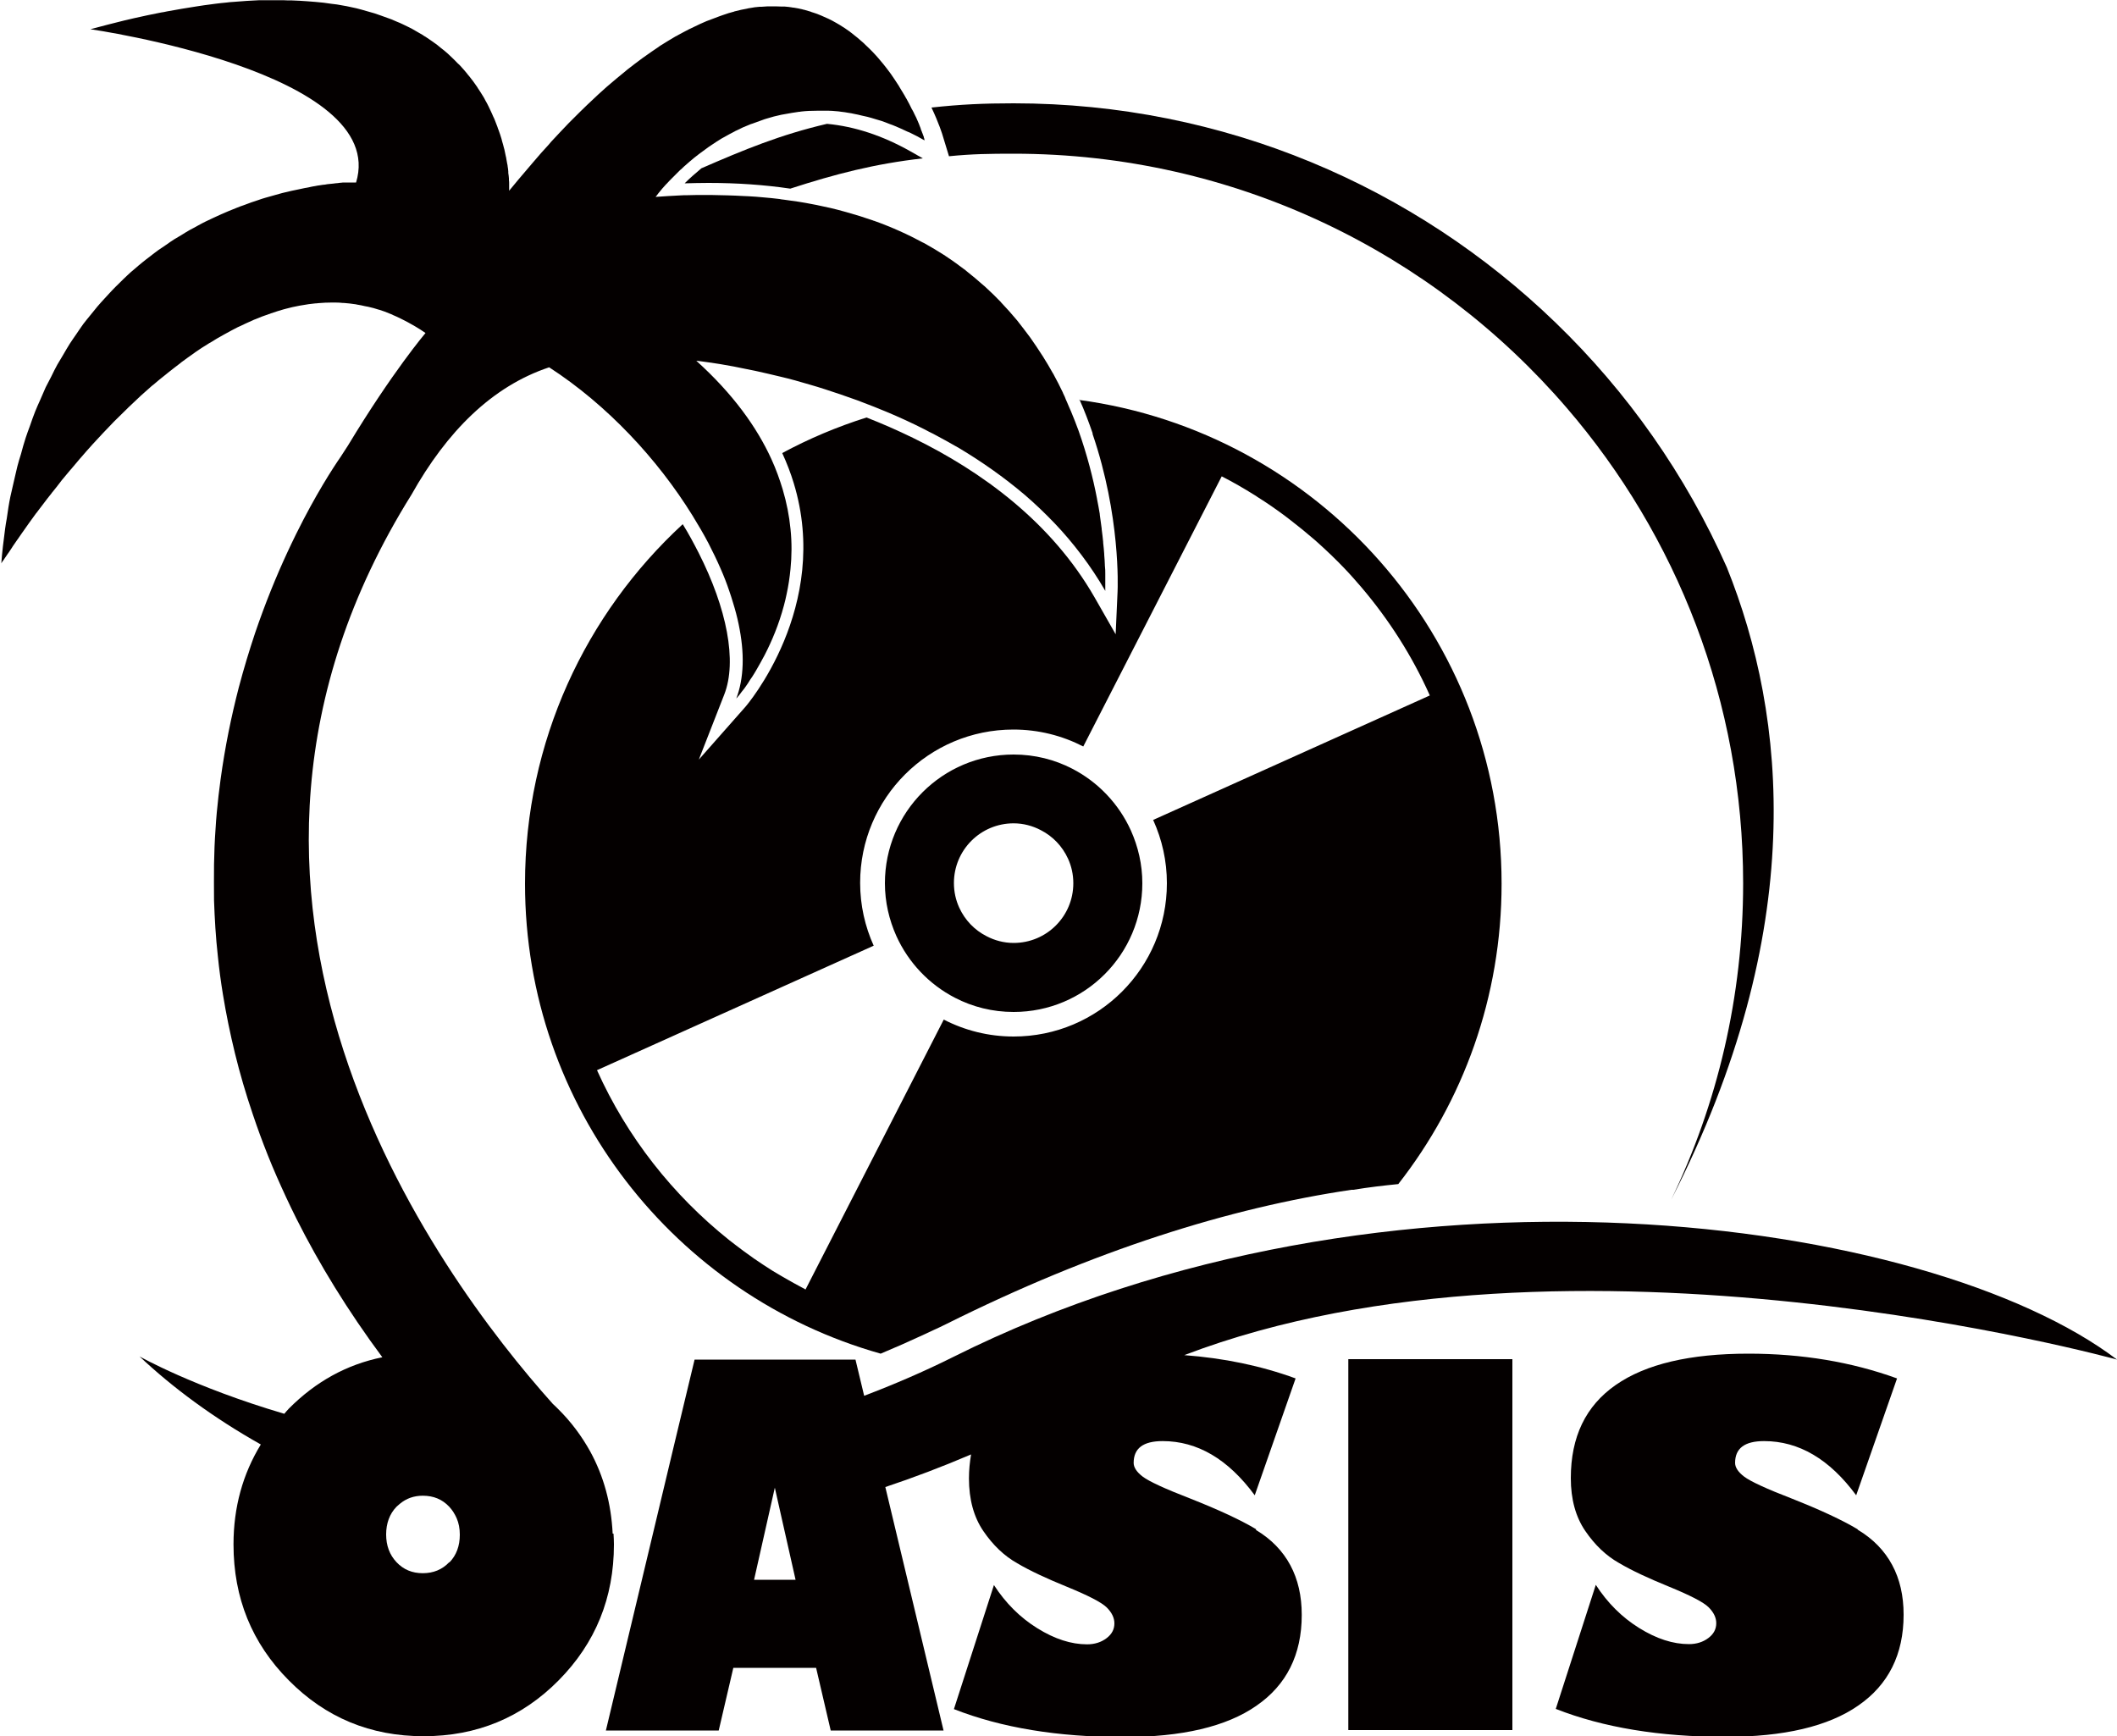 <?xml version="1.0" encoding="UTF-8"?>
<svg id="_圖層_1" data-name="圖層 1" xmlns="http://www.w3.org/2000/svg" viewBox="0 0 100 82">
  <defs>
    <style>
      .cls-1 {
        fill: #040000;
      }
    </style>
  </defs>
  <polygon class="cls-1" points="51.62 20.48 51.62 20.48 51.62 20.48 51.62 20.48"/>
  <path class="cls-1" d="m39.06,5.85c-2.19.51-3.91,1.22-5.93,2.1-.3.25-.57.49-.79.71.38-.01.75-.02,1.12-.02,1.36,0,2.65.09,3.87.27,2.13-.69,3.97-1.17,6.26-1.43l-.58-.33c-1.33-.75-2.65-1.18-3.94-1.3Z"/>
  <path class="cls-1" d="m44.83,7.38c1.1-.11,1.92-.12,3.05-.12,10.45,0,19.81,4.66,26.13,12.01,5.19,6.03,8.33,13.87,8.33,22.45,0,5.36-1.22,10.43-3.4,14.95,6.51-12.73,5.46-22.83,2.63-29.87-1.94-4.37-4.7-8.29-8.09-11.56-6.63-6.41-15.65-10.36-25.6-10.36-1.41,0-2.51.05-3.88.2.35.74.52,1.28.54,1.36l.29.95Z"/>
  <path class="cls-1" d="m28.94,72.44c-.07-1.42-.42-2.71-1.06-3.88-.4-.72-.9-1.4-1.53-2.02-.08-.08-.15-.15-.23-.22-5.57-6.22-18.57-23.93-6.68-42.96,1.66-2.96,3.79-5.11,6.5-6.01,2.75,1.78,5.13,4.35,6.77,7,.27.44.53.88.76,1.32,0,0,0,0,0,0,.2.39.39.78.56,1.17.16.36.3.72.42,1.08.06.18.12.35.17.53.11.35.2.69.27,1.03.14.67.21,1.31.19,1.91s-.12,1.14-.31,1.63h0s0,0,0-.01c0-.01.02-.03.05-.06.02-.03.06-.07.1-.12.06-.08.14-.19.24-.31.06-.09.13-.18.2-.29,0,0,0-.01.01-.02.05-.08.1-.16.16-.24.06-.1.13-.2.19-.31.13-.22.26-.46.4-.72.34-.66.67-1.44.91-2.34.05-.18.09-.36.13-.55.08-.37.14-.76.18-1.17.06-.6.07-1.24,0-1.9-.06-.61-.18-1.23-.37-1.87-.14-.46-.31-.94-.53-1.42-.69-1.51-1.81-3.08-3.55-4.65,0,0,.22.02.61.08.29.04.68.1,1.15.19.31.06.66.13,1.04.21.38.08.78.18,1.21.28s.89.23,1.36.37c.24.07.48.14.72.22.49.16,1,.33,1.52.52.26.1.52.2.78.3.2.08.39.16.59.24.6.25,1.21.53,1.82.84.13.07.26.14.39.2h0c.41.22.82.44,1.23.68,1.07.64,2.11,1.37,3.09,2.2.49.42.96.87,1.41,1.34.45.47.88.98,1.28,1.51s.78,1.1,1.12,1.69c0,0,0-.02,0-.04,0,0,0,0,0-.01,0-.03,0-.08,0-.15,0,0,0,0,0,0,0-.07,0-.15,0-.24,0,0,0,0,0-.02,0-.09,0-.2,0-.32,0,0,0-.02,0-.02,0-.12,0-.25-.02-.4,0,0,0-.02,0-.03,0-.15-.02-.3-.03-.47,0-.01,0-.02,0-.04-.01-.17-.03-.34-.05-.53,0-.01,0-.02,0-.04-.02-.19-.04-.39-.07-.6,0-.01,0-.02,0-.03-.03-.21-.06-.43-.09-.66,0,0,0-.02,0-.03-.04-.23-.08-.47-.13-.71,0,0,0,0,0-.01-.19-.99-.47-2.08-.87-3.21h0c-.11-.3-.23-.61-.36-.92,0,0,0,0,0,0-.06-.14-.13-.29-.19-.44-.04-.08-.07-.16-.1-.24-.03-.06-.06-.12-.09-.19,0,0,0-.02-.01-.03-.13-.28-.28-.56-.43-.84,0-.02-.02-.03-.03-.05-.15-.27-.31-.54-.48-.81-.01-.02-.03-.04-.04-.06-.17-.27-.35-.53-.53-.79-.02-.02-.03-.05-.05-.07-.19-.26-.39-.51-.59-.77-.02-.02-.04-.05-.06-.07-.21-.25-.43-.5-.66-.74-.02-.02-.04-.04-.06-.07-.23-.24-.48-.48-.73-.71-.02-.02-.04-.04-.07-.06-.26-.23-.53-.46-.81-.68-.02-.02-.04-.03-.06-.05-.29-.22-.59-.44-.91-.65-.01,0-.03-.02-.04-.03-.33-.21-.66-.41-1.02-.61,0,0,0,0-.01,0-.72-.39-1.49-.74-2.33-1.04-.02,0-.04-.01-.06-.02-.4-.14-.82-.27-1.25-.39-.04-.01-.07-.02-.11-.03-.42-.12-.86-.22-1.31-.31-.05-.01-.1-.02-.16-.03-.44-.09-.91-.16-1.38-.22-.07,0-.13-.02-.2-.03-.26-.03-.52-.06-.79-.08-.22-.02-.44-.04-.67-.05-.08,0-.15-.01-.23-.01-.5-.03-1.02-.04-1.55-.05-.04,0-.08,0-.13,0-.06,0-.13,0-.19,0-.25,0-.51,0-.77.01-.12,0-.24,0-.36.01-.38.02-.77.04-1.16.07,0,0,.01-.02.02-.03,0,0,.01-.02.02-.02.02-.03.05-.07.09-.12,0,0,0,0,0,0,.04-.05.09-.11.14-.17.01-.02.03-.03.04-.05.05-.06.11-.12.17-.19,0,0,0,0,0,0,.01-.01.03-.03.04-.04,0,0,.02-.02.02-.02.07-.08.15-.16.24-.25.02-.02.04-.04.06-.06.1-.1.2-.2.31-.31.01-.01.03-.03.05-.04.1-.1.21-.2.33-.3.03-.02.05-.05.08-.07.13-.11.27-.23.42-.34.02-.02.05-.04.08-.06.13-.1.27-.2.41-.3.03-.02.06-.04.09-.06.16-.11.33-.22.51-.33.03-.02.07-.04.11-.06.16-.09.32-.18.5-.27.03-.02.07-.04.1-.05.19-.1.39-.19.6-.27.05-.02.09-.04.14-.05.19-.07.38-.14.58-.21.03-.01.07-.02.1-.03.22-.07.45-.13.69-.18.06-.01.11-.02.17-.03.22-.04.44-.08.67-.11.03,0,.05,0,.08-.01.25-.03.51-.04.77-.04.09,0,.18,0,.27,0,.09,0,.18,0,.27,0,.11,0,.22.01.33.02.09,0,.18.02.27.03.11.01.23.03.34.05.09.01.18.03.27.05.12.02.24.05.36.08.09.02.18.04.27.06,0,0,0,0,0,0,0,0,0,0,0,0,.12.03.25.07.38.11.09.03.18.05.27.08.13.04.27.1.4.15.09.03.17.06.26.1.15.06.3.13.45.2.08.04.15.07.23.1.23.11.46.23.7.37,0,0,0,0,0-.02,0,0,0,0,0,0,0-.01,0-.03-.01-.04,0,0,0,0,0-.01,0-.02-.01-.04-.02-.06,0,0,0-.01,0-.02-.01-.03-.02-.07-.04-.11,0,0,0,0,0,0-.01-.04-.03-.08-.05-.13,0,0,0-.02-.01-.03-.02-.04-.03-.08-.05-.13,0-.01,0-.02-.01-.04-.02-.06-.05-.11-.07-.18,0,0,0,0,0,0-.03-.07-.06-.14-.09-.21,0,0,0,0,0,0-.03-.07-.06-.14-.1-.21,0-.01-.01-.02-.02-.04-.03-.07-.06-.13-.1-.2,0,0,0,0,0,0,0-.01-.01-.02-.02-.03-.08-.17-.17-.34-.27-.52,0,0-.01-.02-.02-.03-.04-.08-.09-.16-.14-.24,0-.02-.02-.03-.03-.05-.05-.08-.1-.17-.15-.25,0,0,0-.02-.01-.02-.12-.19-.25-.38-.38-.57-.01-.01-.02-.03-.03-.04-.06-.08-.12-.16-.18-.24-.01-.02-.03-.03-.04-.05-.07-.09-.14-.18-.22-.27,0,0,0,0,0,0-.08-.1-.16-.19-.25-.29,0,0,0,0-.01-.01-.08-.09-.16-.17-.24-.25-.02-.02-.03-.03-.05-.05-.07-.07-.15-.14-.22-.21-.02-.02-.03-.03-.05-.05-.19-.17-.38-.33-.59-.49-.02-.01-.03-.02-.05-.04-.08-.06-.17-.12-.26-.18-.03-.02-.05-.03-.08-.05-.09-.06-.17-.11-.26-.16-.02-.01-.05-.03-.07-.04-.22-.13-.46-.24-.7-.34-.03-.01-.06-.02-.1-.04-.09-.04-.19-.07-.28-.1-.04-.01-.07-.02-.11-.04-.1-.03-.21-.06-.31-.09-.03,0-.05-.01-.08-.02-.13-.03-.27-.06-.41-.08-.03,0-.05,0-.08-.01-.11-.02-.22-.03-.34-.04-.05,0-.09,0-.14,0-.1,0-.2-.01-.31-.01-.05,0-.09,0-.14,0-.17,0-.33,0-.51.02-.03,0-.06,0-.09,0-.15.01-.3.03-.45.06-.05,0-.1.02-.15.03-.18.03-.36.07-.55.12-.02,0-.04.01-.06.02-.17.04-.35.1-.52.16-.06.02-.11.04-.17.06-.17.06-.35.13-.53.2-.03.01-.05.02-.08.03-.2.08-.4.18-.61.28-.06.03-.12.06-.19.09-.17.09-.35.18-.53.28-.04.03-.09.05-.13.07-.21.12-.43.26-.66.4-.06.04-.13.08-.19.13-.18.12-.37.25-.55.38-.06.04-.11.08-.17.12-.23.17-.47.35-.71.54-.06.05-.12.1-.18.15-.2.16-.4.33-.6.5-.07.06-.13.11-.2.17-.25.22-.5.45-.76.7-.05.05-.11.1-.16.15-.22.21-.44.43-.66.65-.07.07-.14.14-.22.22-.27.28-.54.57-.82.87-.03.04-.07.08-.1.12-.25.27-.51.56-.76.86-.08.09-.15.18-.23.27-.29.34-.59.69-.89,1.06,0,0,0-.01,0-.03,0,0,0-.02,0-.03,0-.02,0-.04,0-.07,0-.02,0-.03,0-.05,0-.03,0-.07,0-.1,0-.02,0-.05,0-.07,0-.04,0-.09-.01-.15,0-.03,0-.05,0-.08,0-.08-.02-.17-.03-.26,0-.02,0-.05,0-.07,0-.08-.02-.16-.03-.24,0-.04-.01-.08-.02-.12-.01-.07-.03-.15-.04-.22,0-.05-.02-.1-.03-.15-.02-.08-.03-.16-.05-.24-.01-.05-.02-.1-.04-.16-.02-.09-.05-.19-.08-.29-.01-.04-.02-.08-.03-.12-.04-.14-.09-.28-.14-.42-.02-.05-.04-.09-.05-.14-.04-.1-.08-.21-.12-.31-.02-.06-.05-.12-.08-.18-.04-.09-.08-.19-.13-.29-.03-.06-.06-.13-.09-.19-.05-.1-.1-.2-.16-.3-.03-.06-.06-.12-.1-.18-.08-.13-.16-.26-.25-.39-.02-.03-.03-.06-.05-.08-.1-.15-.22-.31-.34-.46-.04-.05-.09-.1-.13-.16-.08-.1-.17-.2-.26-.3-.05-.06-.11-.12-.17-.17-.09-.09-.18-.19-.28-.28-.06-.06-.12-.11-.18-.17-.11-.1-.22-.19-.34-.28-.06-.05-.11-.09-.17-.14-.18-.13-.36-.26-.56-.39-.04-.02-.08-.04-.11-.07-.17-.1-.34-.2-.52-.3-.08-.04-.16-.08-.24-.12-.15-.07-.3-.15-.46-.21-.09-.04-.19-.08-.28-.12-.16-.06-.33-.12-.5-.18-.1-.03-.19-.07-.29-.1-.2-.06-.41-.12-.63-.18-.08-.02-.15-.04-.23-.06-.3-.07-.6-.13-.92-.18-.08-.01-.17-.02-.25-.03-.25-.04-.5-.07-.76-.09-.12-.01-.25-.02-.38-.03-.24-.02-.48-.03-.72-.04-.14,0-.28,0-.42-.01-.3,0-.61,0-.93,0-.07,0-.13,0-.2,0-.39.02-.8.04-1.23.08-.11,0-.21.02-.32.03-.35.03-.7.08-1.07.13-.11.02-.22.03-.33.05-.46.07-.93.15-1.42.24-.09.02-.18.04-.27.05-.41.08-.84.17-1.28.27-.14.03-.28.07-.43.1-.53.13-1.07.27-1.63.42,0,0,14.13,2.02,12.55,7.24,0,0,0,0-.01,0,0,0-.03,0-.05,0-.01,0-.04,0-.06,0-.02,0-.05,0-.08,0-.03,0-.06,0-.1,0-.04,0-.08,0-.12,0-.04,0-.09,0-.13,0-.05,0-.1,0-.15.01-.05,0-.11.01-.17.02-.06,0-.12.01-.19.02-.06,0-.13.02-.2.02-.07,0-.14.02-.21.03-.07,0-.16.02-.23.03-.08.01-.15.02-.24.04-.08.01-.17.03-.26.05-.09.02-.17.03-.26.05-.09.02-.19.04-.28.06-.09.02-.19.04-.29.06-.1.02-.2.05-.3.07-.1.02-.2.05-.31.08-.11.03-.22.06-.32.09-.11.03-.21.06-.32.09-.11.03-.23.07-.34.11-.11.04-.22.07-.33.11-.12.04-.23.09-.35.13-.12.04-.23.08-.35.13-.12.05-.24.1-.37.15-.12.05-.24.1-.35.15-.12.05-.25.12-.37.17-.12.06-.24.11-.36.17-.13.06-.25.13-.38.2-.12.07-.24.13-.37.2-.13.07-.25.15-.38.23-.12.07-.24.14-.37.22-.13.08-.25.17-.38.26-.12.08-.24.16-.37.25-.13.09-.25.19-.38.29-.12.09-.24.18-.36.28-.13.1-.25.21-.38.32-.12.1-.24.2-.35.31-.12.11-.25.24-.37.36-.11.11-.23.22-.34.34-.12.13-.24.26-.36.39-.11.12-.22.24-.33.37-.12.14-.23.29-.35.43-.11.13-.21.26-.32.4-.11.15-.22.32-.33.48-.1.15-.2.28-.3.44-.11.17-.21.35-.31.52-.09.16-.19.31-.28.47-.1.18-.2.38-.29.57-.09.17-.17.33-.26.5-.09.2-.18.42-.27.62-.08.18-.16.35-.23.53-.09.22-.17.46-.25.69-.07.19-.14.37-.2.56-.08.24-.15.5-.22.76-.06.19-.12.38-.17.58-.07.28-.13.57-.2.86-.04.19-.09.38-.13.57-.07.33-.12.68-.17,1.03-.03.17-.06.33-.08.5-.07.53-.14,1.08-.18,1.64,0,0,0,0,0-.02,0,0,0-.01.02-.03.01-.02.03-.05.05-.08,0,0,.01-.02.02-.02.03-.04.06-.09.1-.15,0,0,0,0,0,0,.04-.06.08-.12.13-.19.01-.02.02-.03.03-.04.05-.07.1-.15.16-.24.01-.02.02-.03.03-.05.06-.09.13-.19.2-.29,0-.01.02-.03.03-.04.07-.1.14-.21.22-.32.01-.01.02-.03.03-.04.08-.12.17-.24.26-.37.02-.02.03-.05.05-.07.09-.13.19-.26.29-.4.01-.02.03-.04.04-.05.1-.14.21-.27.32-.42.01-.01.02-.03.03-.04.11-.15.23-.3.35-.45.02-.03.04-.06.07-.09.12-.15.25-.31.37-.47.02-.02.04-.05.06-.08.13-.16.27-.32.41-.49,0,0,.01-.01.02-.02.14-.17.29-.34.43-.51.03-.03.05-.06.08-.09.14-.17.29-.33.44-.5.03-.03.05-.06.08-.09.32-.35.65-.7.99-1.05.03-.03.06-.06.09-.09.17-.17.34-.33.51-.5.03-.03.06-.06.09-.09.18-.17.36-.34.54-.51.01,0,.02-.02.03-.03.18-.16.36-.32.54-.48.03-.02.06-.05.09-.07.18-.16.37-.31.56-.46.04-.03.07-.06.11-.09.19-.15.38-.3.58-.45.02-.02.04-.03.06-.05.19-.14.38-.28.57-.41.03-.02.05-.04.08-.06.2-.14.4-.27.6-.39.04-.03.08-.05.12-.07.2-.13.41-.25.61-.36.03-.02.06-.03.09-.05.2-.11.4-.22.6-.32.02-.01.04-.02.07-.03.21-.1.42-.2.63-.29.04-.02.08-.04.12-.05.21-.09.42-.17.63-.24.04-.01.07-.02.11-.04.21-.07.42-.14.64-.2.01,0,.02,0,.04-.01.22-.06.44-.11.66-.15.04,0,.08-.02.12-.02.21-.04.43-.07.64-.09.04,0,.08,0,.12-.01.22-.02.45-.03.67-.03,0,0,0,0,.01,0,.16,0,.33,0,.49.02.05,0,.11,0,.16.01.12.01.23.02.35.04.06,0,.12.02.18.03.12.02.24.04.35.07.05.01.11.02.16.03.17.04.34.08.51.14,0,0,0,0,.01,0,.16.05.33.11.49.18.05.02.11.04.16.07.12.05.23.1.35.16.06.03.12.06.18.09.12.06.23.12.35.19.05.03.11.06.16.09.17.1.33.2.5.32,0,0-1.56,1.83-3.66,5.31h0s-.35.54-.35.54h0c-.36.52-1.18,1.78-2.1,3.64-.14.29-.29.59-.43.9-.51,1.1-1.03,2.37-1.51,3.78-.27.81-.53,1.66-.77,2.57-.35,1.35-.65,2.8-.86,4.34-.07.51-.13,1.03-.18,1.57-.02.27-.05.53-.06.8-.04.54-.06,1.09-.07,1.65-.01.56,0,1.12,0,1.7.03.86.08,1.74.18,2.63.06.6.14,1.2.24,1.81.15.92.34,1.85.57,2.79s.51,1.9.84,2.87c.11.32.22.65.34.97.24.65.5,1.31.79,1.97s.6,1.33.93,1.99c1.08,2.15,2.42,4.34,4.06,6.55-1.68.34-3.15,1.15-4.42,2.43-.08.08-.14.16-.21.24-4.28-1.26-6.84-2.71-6.84-2.71,1.56,1.47,3.49,2.9,5.73,4.16-.85,1.39-1.29,2.96-1.29,4.72,0,2.53.87,4.67,2.61,6.42,1.74,1.76,3.86,2.64,6.37,2.64s4.64-.88,6.38-2.64c1.74-1.76,2.61-3.9,2.61-6.42,0-.17-.01-.34-.02-.51Zm-7.72,1.35c-.33.35-.75.52-1.25.52s-.91-.17-1.24-.52c-.33-.35-.49-.79-.49-1.31s.16-.97.49-1.31c.05-.05.11-.09.16-.14.3-.25.66-.38,1.08-.38.51,0,.92.17,1.25.52.15.16.26.34.35.54.1.23.15.49.15.78,0,.53-.16.97-.49,1.31Z"/>
  <g>
    <path class="cls-1" d="m50.65,36.31c-.83-.43-1.77-.67-2.77-.67-3.36,0-6.08,2.72-6.08,6.08,0,.89.2,1.73.54,2.49.57,1.26,1.55,2.29,2.77,2.92.83.43,1.77.67,2.77.67,3.36,0,6.08-2.72,6.08-6.08,0-.89-.2-1.73-.54-2.49-.57-1.26-1.55-2.29-2.77-2.92Zm-2.77,8.23c-.46,0-.9-.12-1.28-.32-.57-.29-1.02-.76-1.29-1.35-.16-.35-.25-.74-.25-1.16,0-1.56,1.26-2.82,2.82-2.82.46,0,.9.12,1.28.32.57.29,1.02.76,1.29,1.35.16.35.25.74.25,1.16,0,1.56-1.26,2.82-2.82,2.82Z"/>
    <path class="cls-1" d="m50.99,18.87c.24.53.44,1.07.62,1.59h0s0,.02,0,.02c0,0,0,0,0,0v.02s0,0,0,0c1.32,3.87,1.19,7.23,1.18,7.45l-.09,2.01-1-1.75c-2.04-3.55-5.32-5.94-8.58-7.53,0,0,0,0,0,0-.74-.36-1.47-.68-2.19-.96-1.39.44-2.72,1-3.98,1.68.22.48.4.95.54,1.41,0,0,0,0,0,0,1.79,5.85-2.24,10.54-2.3,10.6l-2.18,2.47,1.2-3.07c.62-1.58.12-4.08-1.21-6.7-.23-.45-.47-.9-.75-1.35-4.58,4.22-7.45,10.26-7.45,16.98,0,10.57,7.11,19.47,16.8,22.2.67-.28,1.35-.58,2.04-.9h0s.47-.22.47-.22h0c.19-.09.38-.17.57-.27,6.99-3.49,13.4-5.5,19.16-6.35h.09c.72-.12,1.42-.2,2.12-.27,3.06-3.91,4.88-8.83,4.88-14.19,0-11.68-8.69-21.33-19.96-22.85Zm3.49,19.88c.41.91.64,1.91.64,2.97,0,4-3.24,7.24-7.24,7.24-1.19,0-2.31-.29-3.3-.8l-6.53,12.75s-.04-.02-.05-.03c-.34-.18-.68-.37-1.01-.56-.16-.1-.33-.19-.49-.29-.3-.19-.59-.38-.88-.58-.17-.12-.33-.24-.5-.36-.23-.17-.45-.34-.67-.51-2.67-2.13-4.83-4.87-6.25-8.03l13.07-5.88c-.41-.91-.64-1.91-.64-2.97,0-4,3.24-7.24,7.24-7.24,1.19,0,2.31.29,3.3.8l6.54-12.76s0,0,0,0c.53.27,1.05.57,1.56.89.04.02.08.05.12.08.45.28.88.58,1.31.9.09.07.17.13.26.2.39.3.77.61,1.14.93.06.05.12.11.18.16.42.38.83.77,1.22,1.18h0s0,0,0,0c.28.29.54.59.8.89,1.31,1.54,2.41,3.26,3.24,5.12,0,0,0,0,0,0l-13.07,5.88Z"/>
  </g>
  <path class="cls-1" d="m59.33,72.23c-.72-.43-1.75-.91-3.09-1.44-1.22-.47-1.97-.82-2.26-1.04-.29-.22-.43-.44-.43-.65,0-.69.45-1.03,1.37-1.03,1.64,0,3.09.85,4.35,2.56l1.93-5.52c-1.64-.6-3.39-.96-5.26-1.1,18.18-6.94,44.06.21,44.06.21-8.92-6.76-34.5-10.36-54.96-.13-1.42.71-2.83,1.31-4.22,1.84l-.41-1.71h-7.6l-.96,4-1,4.19-2.23,9.33h5.33l.69-2.96h3.91l.69,2.96h5.33l-2.75-11.5c1.32-.44,2.67-.95,4.05-1.54-.06.36-.1.73-.1,1.13,0,1,.23,1.83.68,2.49.45.66.98,1.17,1.6,1.52.61.36,1.39.72,2.32,1.1,1.03.42,1.67.75,1.91.99.24.24.36.49.36.75,0,.28-.12.51-.37.7s-.56.29-.92.29c-.75,0-1.53-.25-2.35-.76-.82-.51-1.5-1.19-2.05-2.04l-1.89,5.86c2.24.88,4.91,1.32,8.01,1.32,2.76,0,4.86-.49,6.28-1.48,1.42-.98,2.14-2.41,2.14-4.29,0-.9-.18-1.68-.54-2.35-.36-.67-.9-1.23-1.62-1.66Zm-23.71,2.39l.66-2.93.32-1.42.29,1.29.69,3.06h-1.97Z"/>
  <rect class="cls-1" x="63.69" y="64.2" width="7.75" height="17.52"/>
  <path class="cls-1" d="m87.74,72.23c-.72-.43-1.75-.91-3.09-1.44-1.22-.47-1.97-.82-2.26-1.04-.29-.22-.43-.44-.43-.65,0-.69.45-1.03,1.37-1.03,1.64,0,3.09.85,4.35,2.56l1.93-5.52c-2.15-.78-4.49-1.17-7.02-1.17-2.76,0-4.85.49-6.27,1.48-1.42.99-2.12,2.45-2.12,4.4,0,1,.23,1.83.68,2.49.45.66.98,1.17,1.6,1.52.61.36,1.39.72,2.32,1.1,1.03.42,1.67.75,1.91.99.24.24.36.49.36.75,0,.28-.12.51-.37.7s-.56.29-.92.29c-.75,0-1.53-.25-2.35-.76-.82-.51-1.5-1.19-2.05-2.04l-1.89,5.86c2.24.88,4.91,1.32,8.01,1.32,2.76,0,4.86-.49,6.28-1.48,1.42-.98,2.14-2.41,2.14-4.29,0-.9-.18-1.68-.54-2.35-.36-.67-.9-1.23-1.62-1.66Z"/>
  <path class="cls-1" d="m51.62,20.48s0,.01,0,.02h0s0-.02,0-.02Z"/>
</svg>